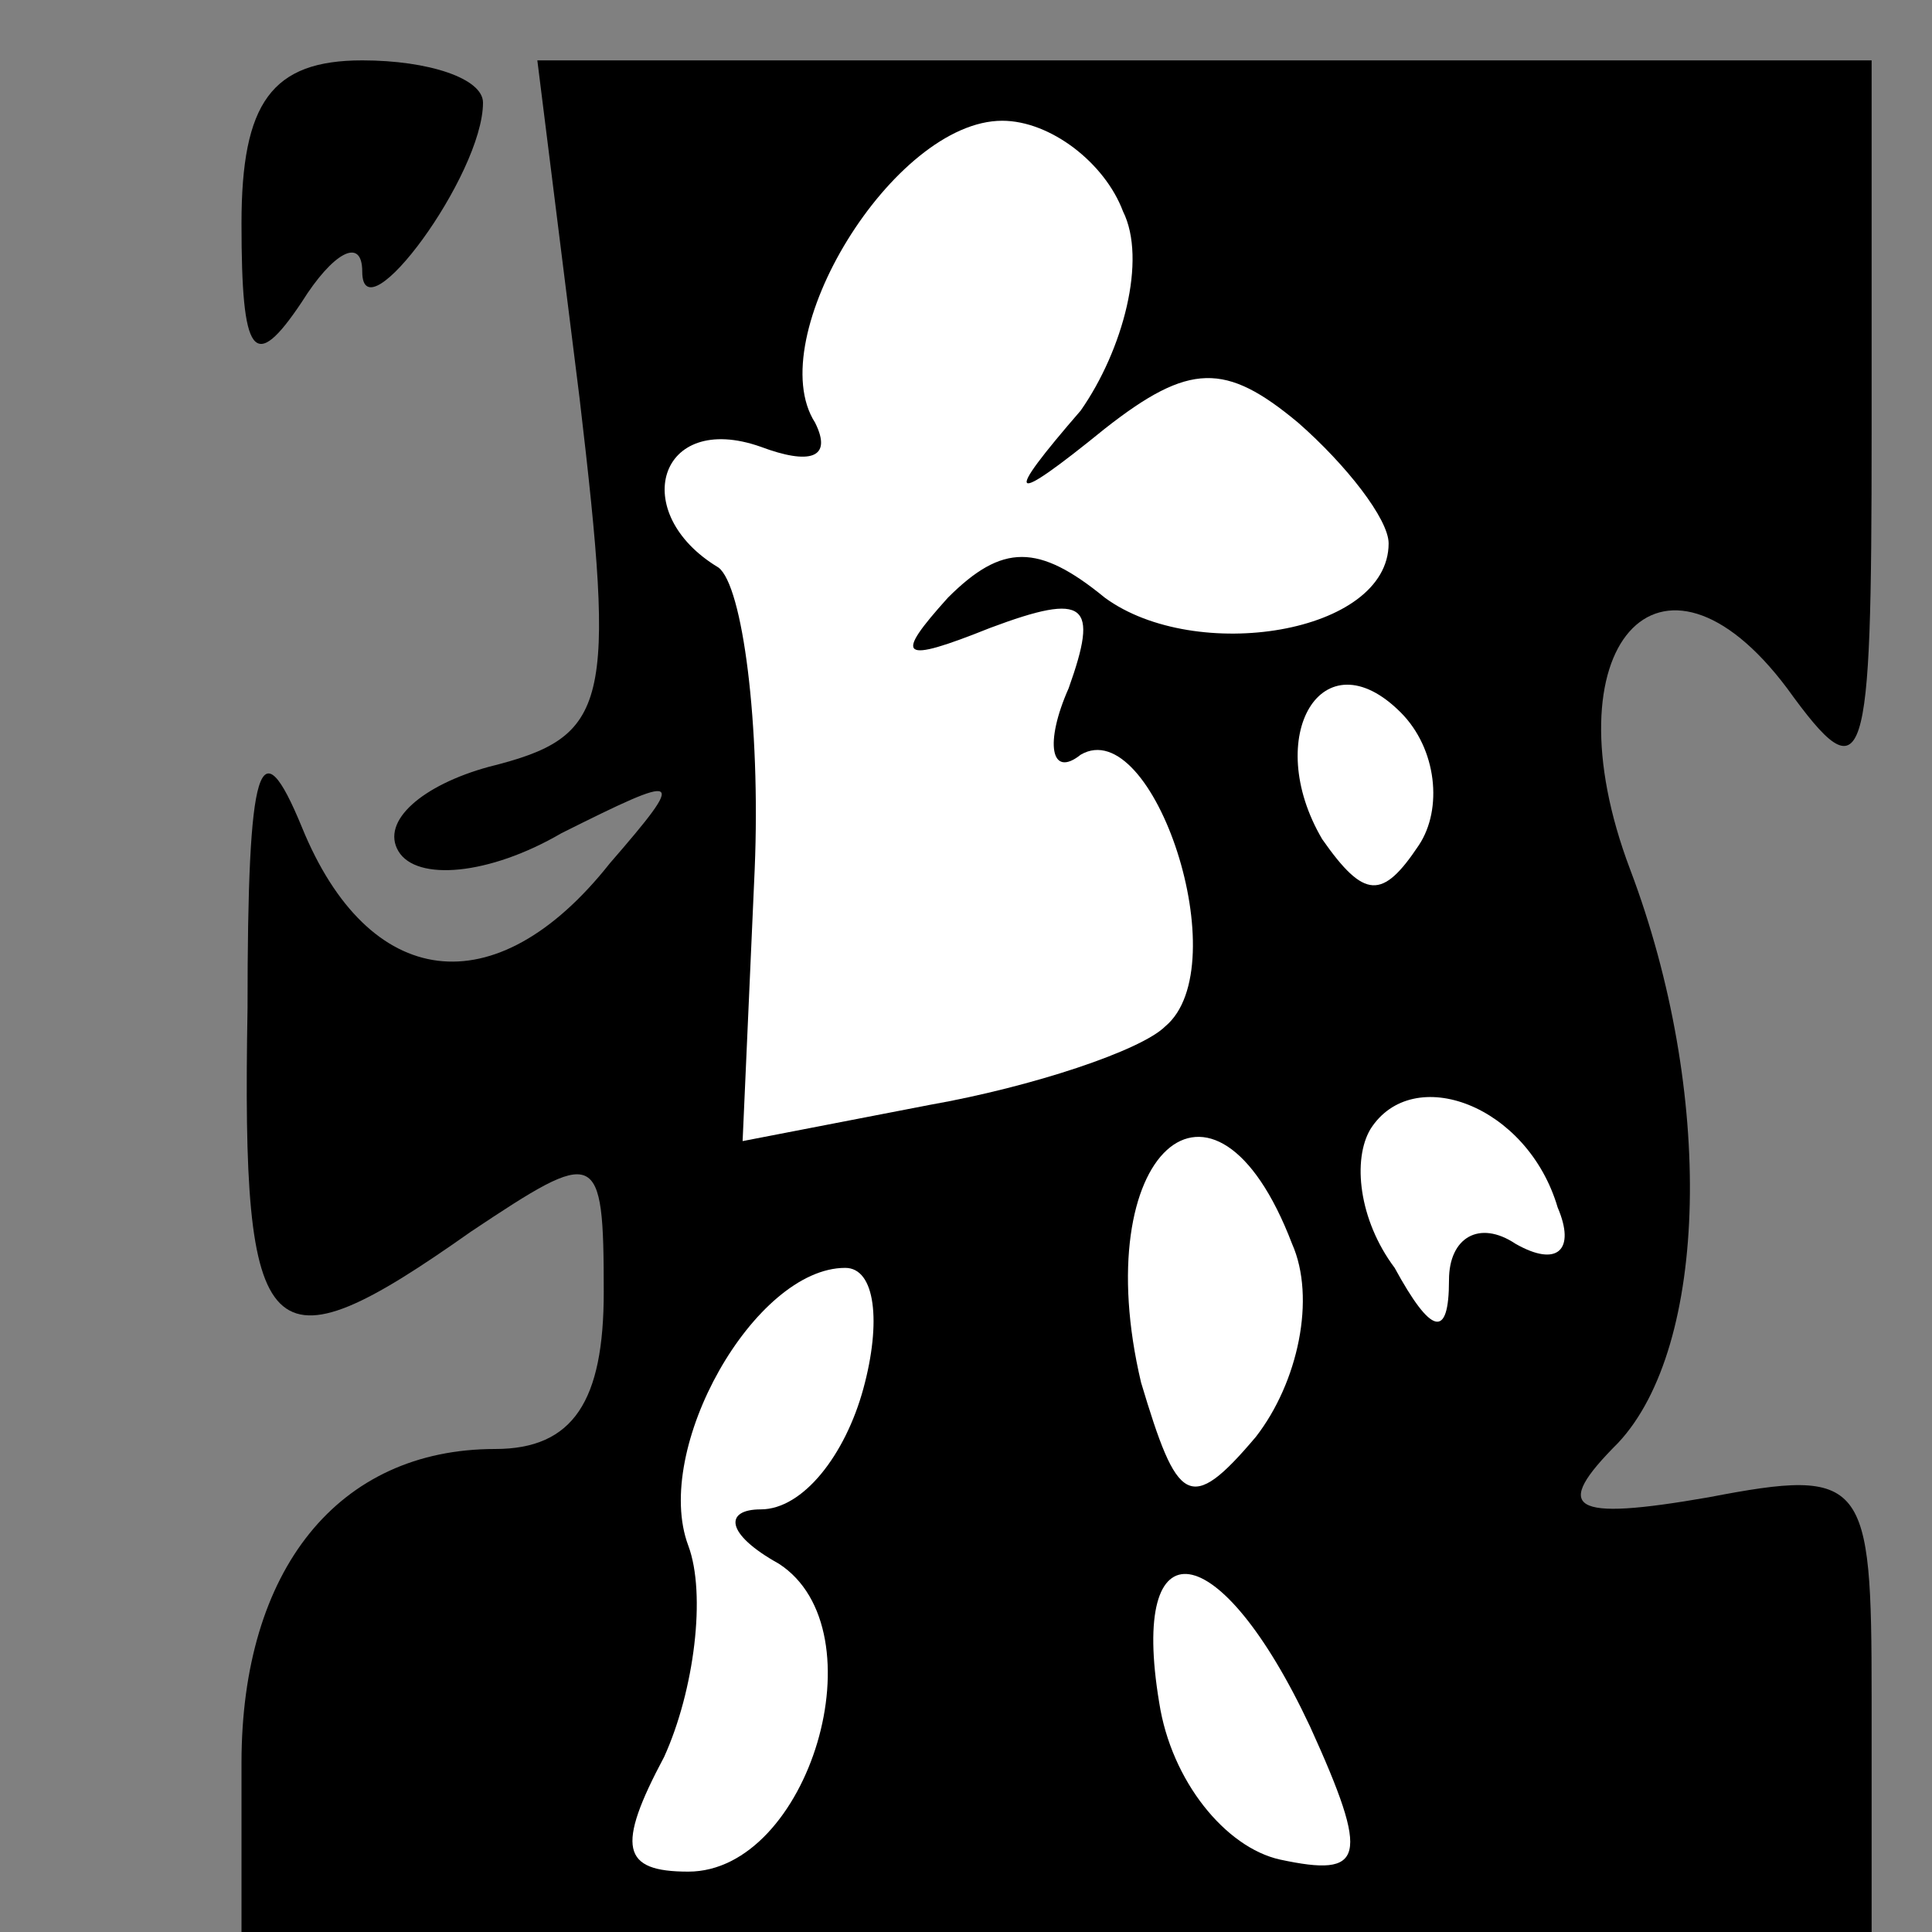 <?xml version="1.0" standalone="no"?>
<!DOCTYPE svg PUBLIC "-//W3C//DTD SVG 20010904//EN"
 "http://www.w3.org/TR/2001/REC-SVG-20010904/DTD/svg10.dtd">
<svg version="1.0" xmlns="http://www.w3.org/2000/svg"
 width="32pt" height="32pt" viewBox="0 0 32 32"
 preserveAspectRatio="xMidYMid meet">
<rect x="0" y="0" width="32" height="32" fill="#808080" stroke="none"/>
<g transform="translate(0,32) scale(0.1,-0.1)"
fill="#000000" stroke="none">
<path fill="#000000" stroke="none" d="M40 283 c0 -22 2 -25 10 -13 5 8 10 11
10 5 0 -11 20 16 20 28 0 4 -9 7 -20 7 -15 0 -20 -7 -20 -27z"/>
<path fill="#000000" stroke="none" d="M96 254 c6 -51 5 -56 -15 -61 -11 -3
-18 -9 -15 -14 3 -5 15 -4 27 3 20 10 21 10 8 -5 -19 -24 -40 -21 -51 6 -7 17
-9 11 -9 -30 -1 -57 3 -61 37 -37 21 14 22 14 22 -10 0 -18 -5 -26 -18 -26
-26 0 -42 -20 -42 -52 l0 -28 135 0 135 0 0 39 c0 36 -1 38 -27 33 -23 -4 -26
-2 -15 9 15 16 16 58 2 95 -14 37 5 58 26 30 13 -18 14 -14 14 42 l0 62 -111
0 -110 0 7 -56z"/>
<path fill="#ffffff" stroke="none" d="M186 285 c4 -8 0 -23 -7 -33 -13 -15
-12 -16 4 -3 14 11 20 11 32 1 8 -7 15 -16 15 -20 0 -15 -32 -20 -47 -9 -11 9
-17 9 -26 0 -9 -10 -8 -11 7 -5 16 6 18 4 13 -10 -4 -9 -3 -15 2 -11 12 7 26
-35 14 -45 -4 -4 -22 -10 -39 -13 l-31 -6 2 45 c1 24 -2 47 -6 50 -15 9 -10
26 7 20 8 -3 12 -2 9 4 -9 14 13 50 31 50 8 0 17 -7 20 -15z"/>
<path fill="#ffffff" stroke="none" d="M235 180 c-6 -9 -9 -9 -16 1 -10 17 0
34 13 21 6 -6 7 -16 3 -22z"/>
<path fill="#ffffff" stroke="none" d="M258 120 c3 -7 0 -10 -7 -6 -6 4 -11 1
-11 -6 0 -10 -3 -9 -9 2 -6 8 -7 18 -4 23 7 11 26 4 31 -13z"/>
<path fill="#ffffff" stroke="none" d="M214 114 c4 -9 1 -23 -6 -32 -11 -13
-13 -11 -19 9 -9 38 12 57 25 23z"/>
<path fill="#ffffff" stroke="none" d="M143 90 c-3 -11 -10 -20 -17 -20 -6 0
-6 -4 3 -9 17 -11 5 -51 -15 -51 -11 0 -12 4 -4 19 5 11 7 27 4 35 -6 16 11
46 26 46 5 0 6 -9 3 -20z"/>
<path fill="#ffffff" stroke="none" d="M217 34 c10 -22 9 -25 -5 -22 -9 2 -18
13 -20 26 -5 30 10 28 25 -4z"/>
</g>
</svg>
